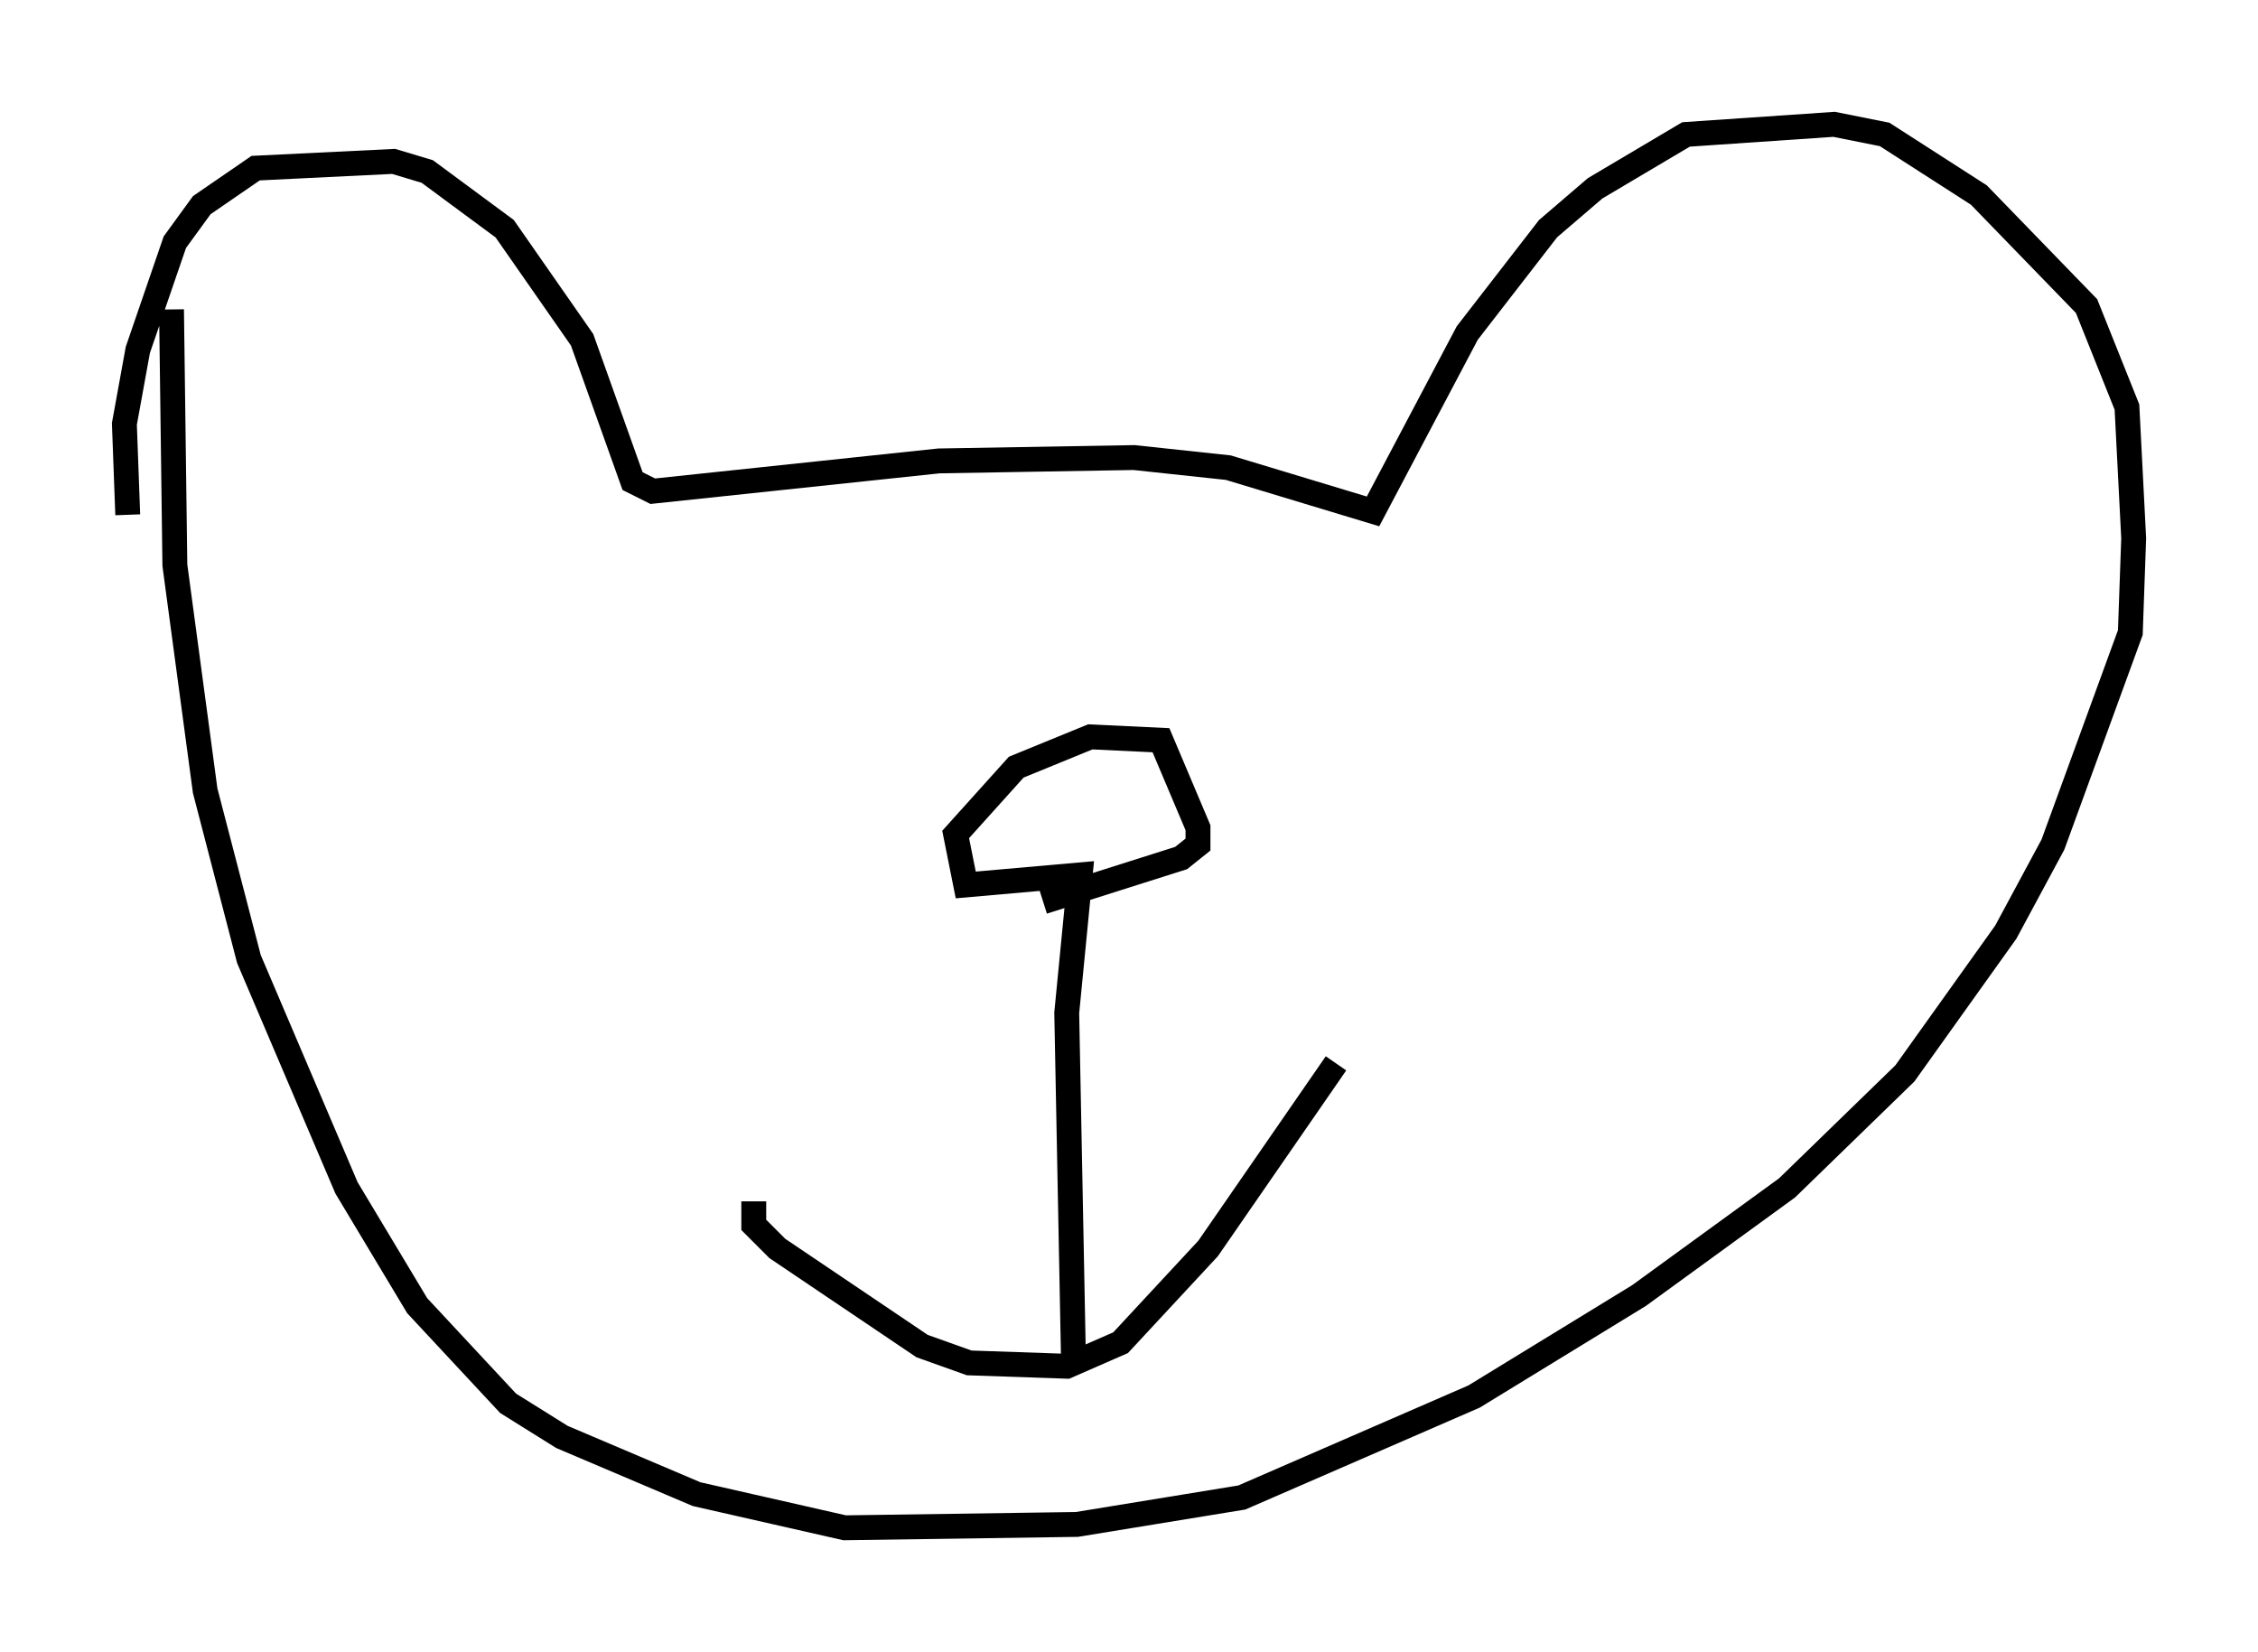 <?xml version="1.0" encoding="utf-8" ?>
<svg baseProfile="full" height="66.427" version="1.1" width="90.784" xmlns="http://www.w3.org/2000/svg" xmlns:ev="http://www.w3.org/2001/xml-events" xmlns:xlink="http://www.w3.org/1999/xlink"><defs /><rect fill="white" height="66.427" width="90.784" x="0" y="0" /><path d="M6.624, 21.103 m-1.488, -0.406 l-0.135, -3.654 0.541, -2.977 l1.488, -4.33 1.083, -1.488 l2.165, -1.488 5.548, -0.271 l1.353, 0.406 3.112, 2.3 l3.112, 4.465 2.03, 5.683 l0.812, 0.406 11.502, -1.218 l7.848, -0.135 3.789, 0.406 l5.819, 1.759 3.789, -7.172 l3.248, -4.195 1.894, -1.624 l3.654, -2.165 5.954, -0.406 l2.03, 0.406 3.789, 2.436 l4.33, 4.465 1.624, 4.059 l0.271, 5.277 -0.135, 3.789 l-3.112, 8.525 -1.894, 3.518 l-4.059, 5.683 -4.736, 4.601 l-5.954, 4.33 -6.631, 4.059 l-9.337, 4.059 -6.631, 1.083 l-9.337, 0.135 -5.954, -1.353 l-5.413, -2.3 -2.165, -1.353 l-3.654, -3.924 -2.842, -4.736 l-3.924, -9.202 -1.759, -6.766 l-1.218, -9.066 -0.135, -10.284 m23.41, 35.859 l0.0, 0.947 0.947, 0.947 l5.819, 3.924 1.894, 0.677 l3.924, 0.135 2.165, -0.947 l3.518, -3.789 5.142, -7.442 m-10.555, 11.908 l-0.271, -13.938 0.541, -5.548 l-4.601, 0.406 -0.406, -2.03 l2.436, -2.706 2.977, -1.218 l2.842, 0.135 1.488, 3.518 l0.0, 0.677 -0.677, 0.541 l-5.548, 1.759 " fill="none" stroke="black" stroke-width="1" /></svg>